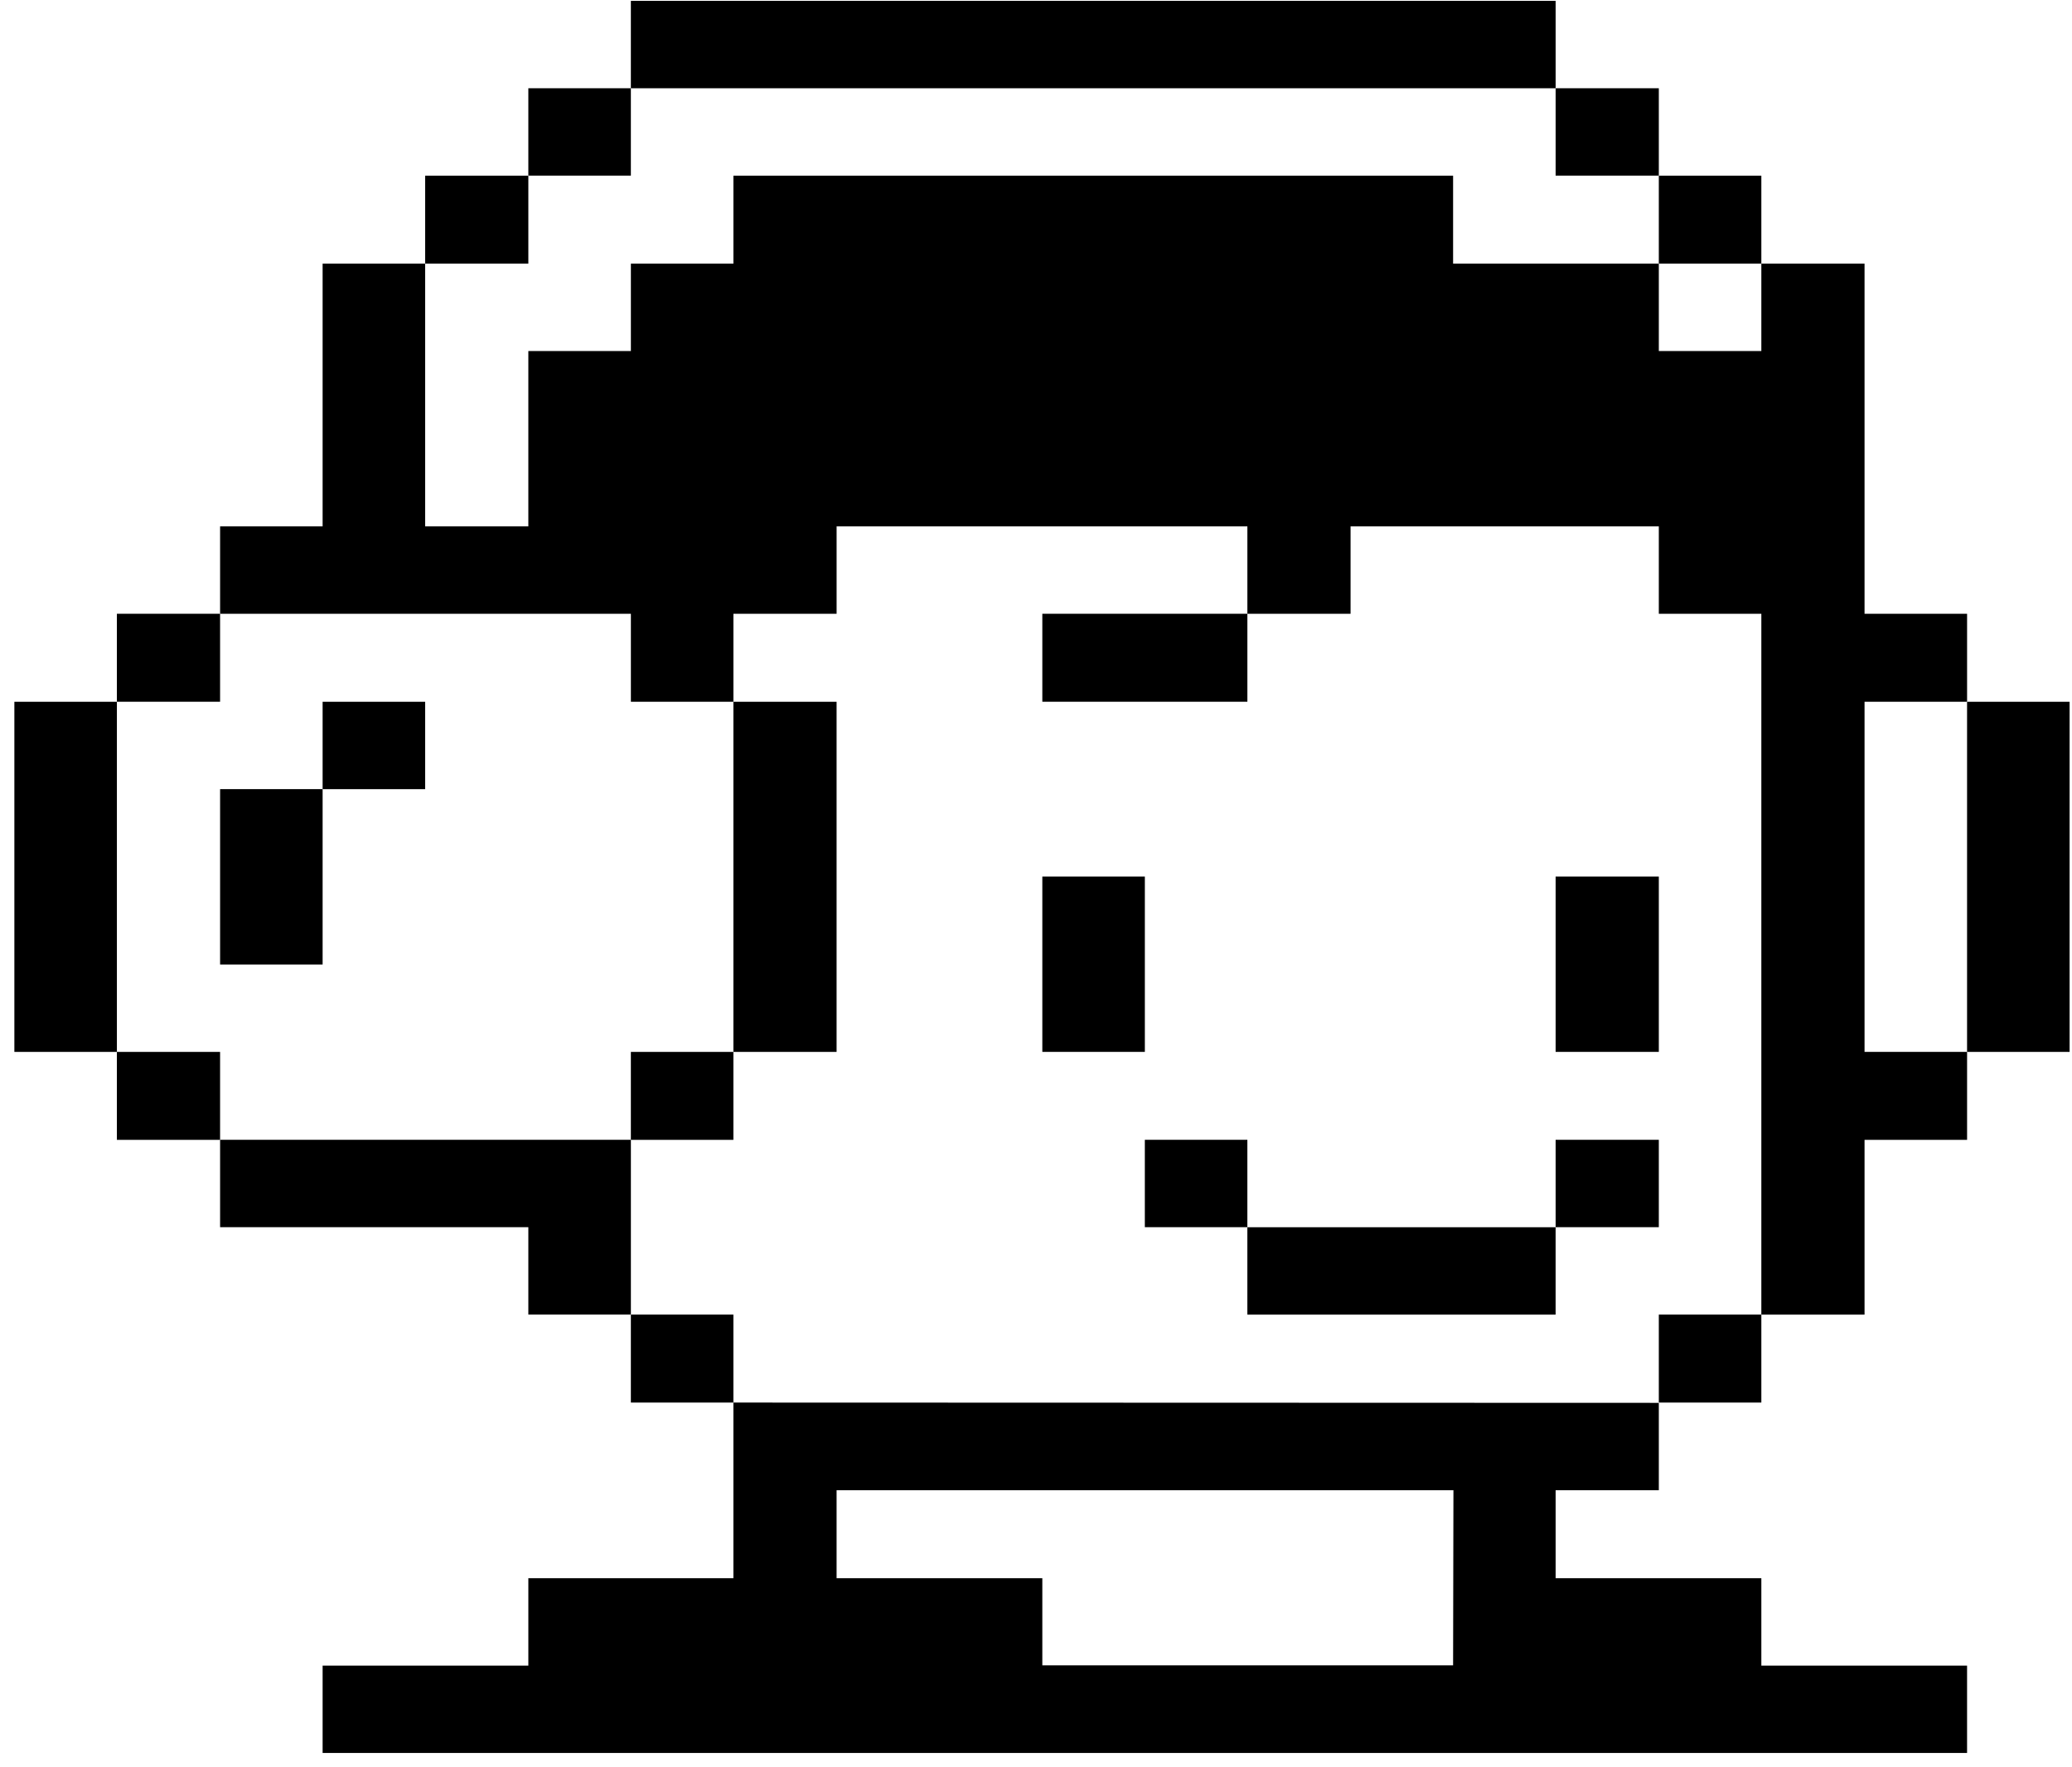<svg width="129" height="110" viewBox="0 0 129 110" fill="none" xmlns="http://www.w3.org/2000/svg">
<path d="M128.85 43.691H122.467V65.49H128.85V43.691Z" fill="black"/>
<path d="M39.278 43.69H45.661V38.213H52.086V32.772H77.66V38.213H84.085V32.772H103.276V38.213H109.659V81.847H116.084V70.966H122.468V65.489H116.084V43.69H122.468V38.213H116.084V16.414H109.659V21.855H103.276V16.414H90.468V10.937H45.661V16.414H39.278V21.855H32.894V32.772H26.469V16.414H20.086V32.772H13.703V38.213H39.278V43.69Z" fill="black"/>
<path d="M109.659 81.845H103.276V87.322H109.659V81.845Z" fill="black"/>
<path d="M109.659 10.937H103.276V16.414H109.659V10.937Z" fill="black"/>
<path d="M103.276 70.962H96.851V76.403H103.276V70.962Z" fill="black"/>
<path d="M103.276 54.572H96.851V65.489H103.276V54.572Z" fill="black"/>
<path d="M103.276 5.494H96.851V10.934H103.276V5.494Z" fill="black"/>
<path d="M45.66 87.322V98.257H32.894V103.698H20.086V109.139H122.467V103.698H109.659V98.257H96.851V92.781H103.276V87.34L45.66 87.322ZM90.468 103.68H64.894V98.257H52.085V92.781H90.489L90.468 103.68Z" fill="black"/>
<path d="M96.85 76.406H77.659V81.847H96.85V76.406Z" fill="black"/>
<path d="M77.659 70.962H71.276V76.403H77.659V70.962Z" fill="black"/>
<path d="M71.277 54.572H64.894V65.489H71.277V54.572Z" fill="black"/>
<path d="M77.66 38.212H64.894V43.689H77.66V38.212Z" fill="black"/>
<path d="M52.085 43.691H45.66V65.49H52.085V43.691Z" fill="black"/>
<path d="M96.851 0.054H39.277V5.495H96.851V0.054Z" fill="black"/>
<path d="M45.66 81.845H39.277V87.322H45.66V81.845Z" fill="black"/>
<path d="M45.66 65.49H39.277V70.966H45.66V65.49Z" fill="black"/>
<path d="M13.703 70.962V76.403H32.894V81.844H39.278V70.962H13.703Z" fill="black"/>
<path d="M39.277 5.494H32.894V10.934H39.277V5.494Z" fill="black"/>
<path d="M32.894 10.937H26.469V16.414H32.894V10.937Z" fill="black"/>
<path d="M26.469 43.691H20.086V49.132H26.469V43.691Z" fill="black"/>
<path d="M20.086 49.13H13.703V60.048H20.086V49.13Z" fill="black"/>
<path d="M13.702 65.49H7.277V70.966H13.702V65.49Z" fill="black"/>
<path d="M13.702 38.212H7.277V43.689H13.702V38.212Z" fill="black"/>
<path d="M7.278 43.691H0.895V65.49H7.278V43.691Z" fill="black"/>
</svg>
